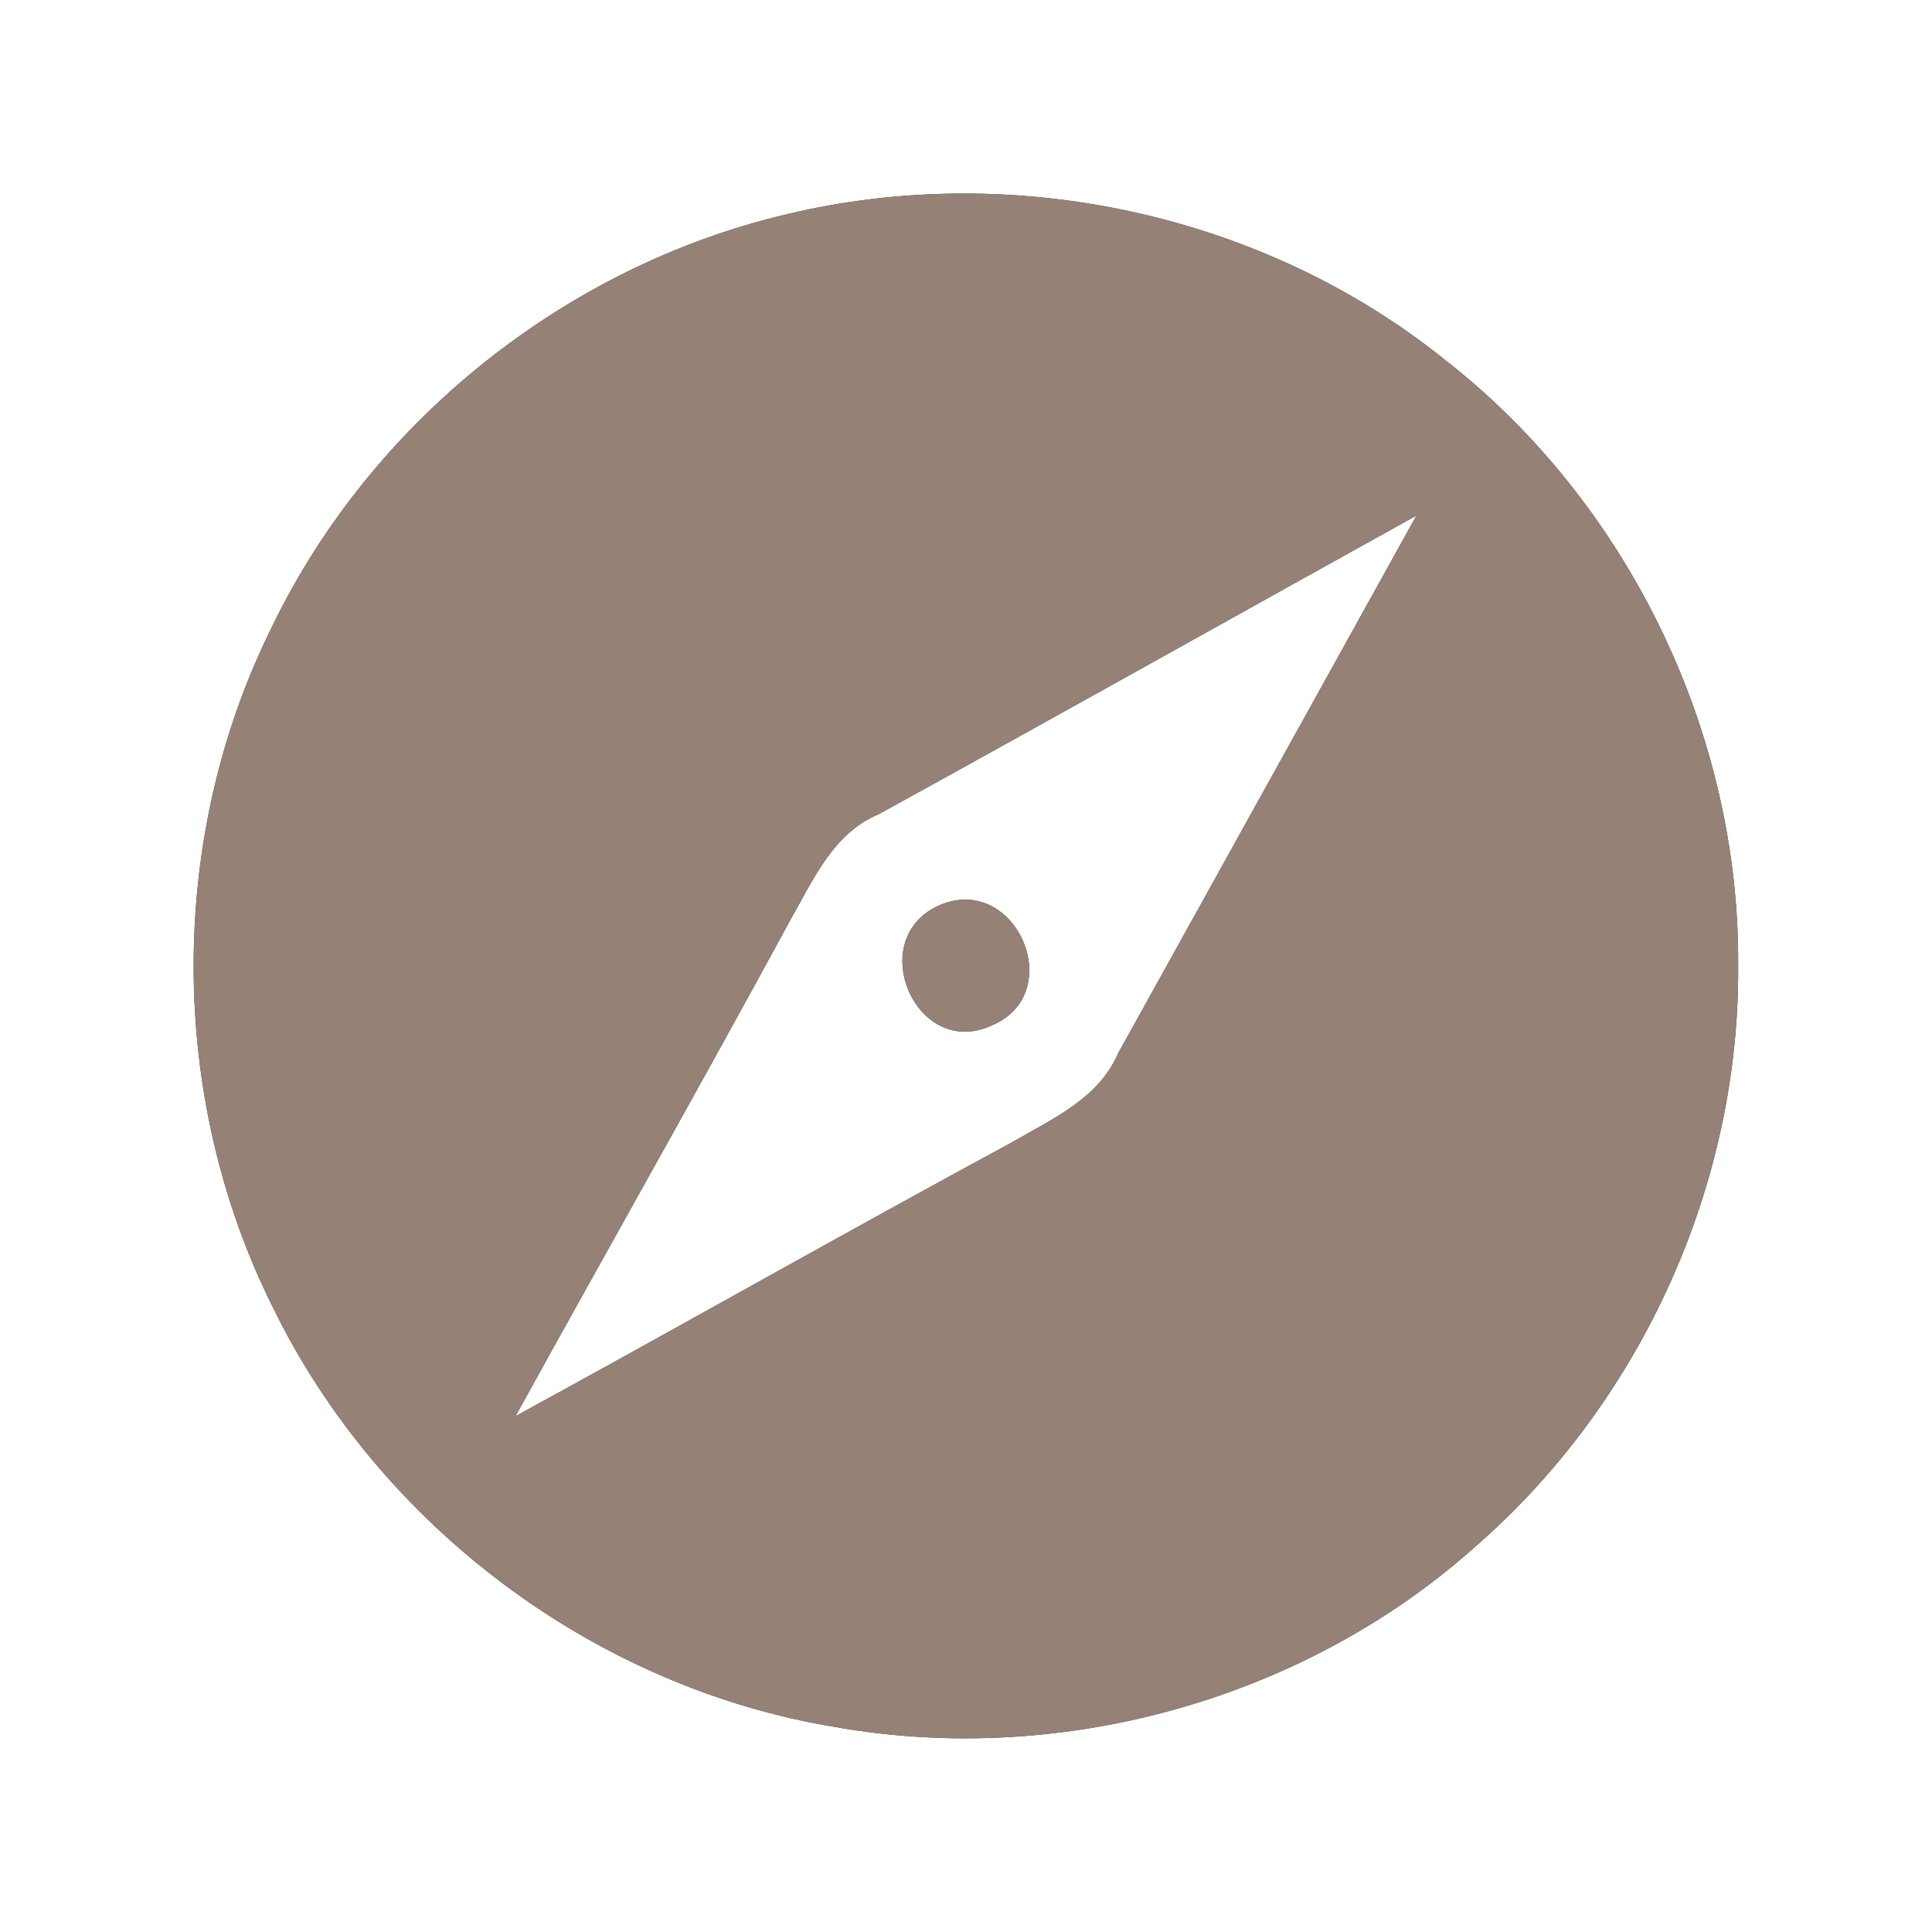 <?xml version="1.0" encoding="UTF-8" ?>
<!DOCTYPE svg PUBLIC "-//W3C//DTD SVG 1.1//EN" "http://www.w3.org/Graphics/SVG/1.1/DTD/svg11.dtd">
<svg width="60pt" height="60pt" viewBox="0 0 60 60" version="1.1" xmlns="http://www.w3.org/2000/svg">
<rect x="0" y="0" width="60" height="60" fill="#333333" stroke="none"/>
<g id="#ffffffff">
<path fill="#ffffff" opacity="1.00" d=" M 0.00 0.00 L 60.00 0.00 L 60.00 60.00 L 0.00 60.00 L 0.00 0.00 M 24.45 6.65 C 17.58 8.26 11.54 13.08 8.46 19.44 C 5.19 25.99 5.20 34.06 8.48 40.61 C 11.79 47.39 18.47 52.40 25.92 53.63 C 32.99 54.89 40.59 52.76 45.92 47.94 C 51.00 43.47 54.03 36.76 53.98 29.99 C 54.03 22.77 50.57 15.62 44.88 11.18 C 39.24 6.64 31.48 4.97 24.45 6.65 Z" />
<path fill="#ffffff" opacity="1.00" d=" M 27.28 25.29 C 32.86 22.22 38.42 19.10 43.99 16.01 C 40.90 21.58 37.81 27.15 34.72 32.72 C 34.11 34.13 32.67 34.75 31.42 35.48 C 26.26 38.27 21.16 41.17 16.01 43.98 C 18.85 38.83 21.75 33.72 24.55 28.56 C 25.26 27.32 25.87 25.88 27.28 25.29 M 29.14 28.13 C 26.84 29.18 28.45 32.92 30.79 31.85 C 33.20 30.85 31.53 27.05 29.14 28.13 Z" />
</g>
<g id="#000000ff">
<path fill="#968176" opacity="1.00" d=" M 24.45 6.65 C 31.48 4.97 39.24 6.64 44.88 11.18 C 50.57 15.62 54.03 22.77 53.98 29.99 C 54.03 36.76 51.00 43.47 45.92 47.94 C 40.59 52.76 32.99 54.89 25.92 53.63 C 18.47 52.40 11.79 47.39 8.48 40.61 C 5.20 34.06 5.19 25.99 8.46 19.44 C 11.54 13.08 17.58 8.26 24.45 6.65 M 27.28 25.29 C 25.87 25.88 25.26 27.32 24.55 28.56 C 21.75 33.72 18.85 38.83 16.01 43.98 C 21.16 41.17 26.26 38.27 31.42 35.48 C 32.67 34.75 34.11 34.13 34.72 32.72 C 37.81 27.15 40.90 21.58 43.99 16.01 C 38.42 19.10 32.86 22.22 27.28 25.29 Z" />
<path fill="#968176" opacity="1.00" d=" M 29.14 28.13 C 31.53 27.05 33.20 30.85 30.79 31.85 C 28.45 32.92 26.84 29.18 29.14 28.13 Z" />
</g>
</svg>
